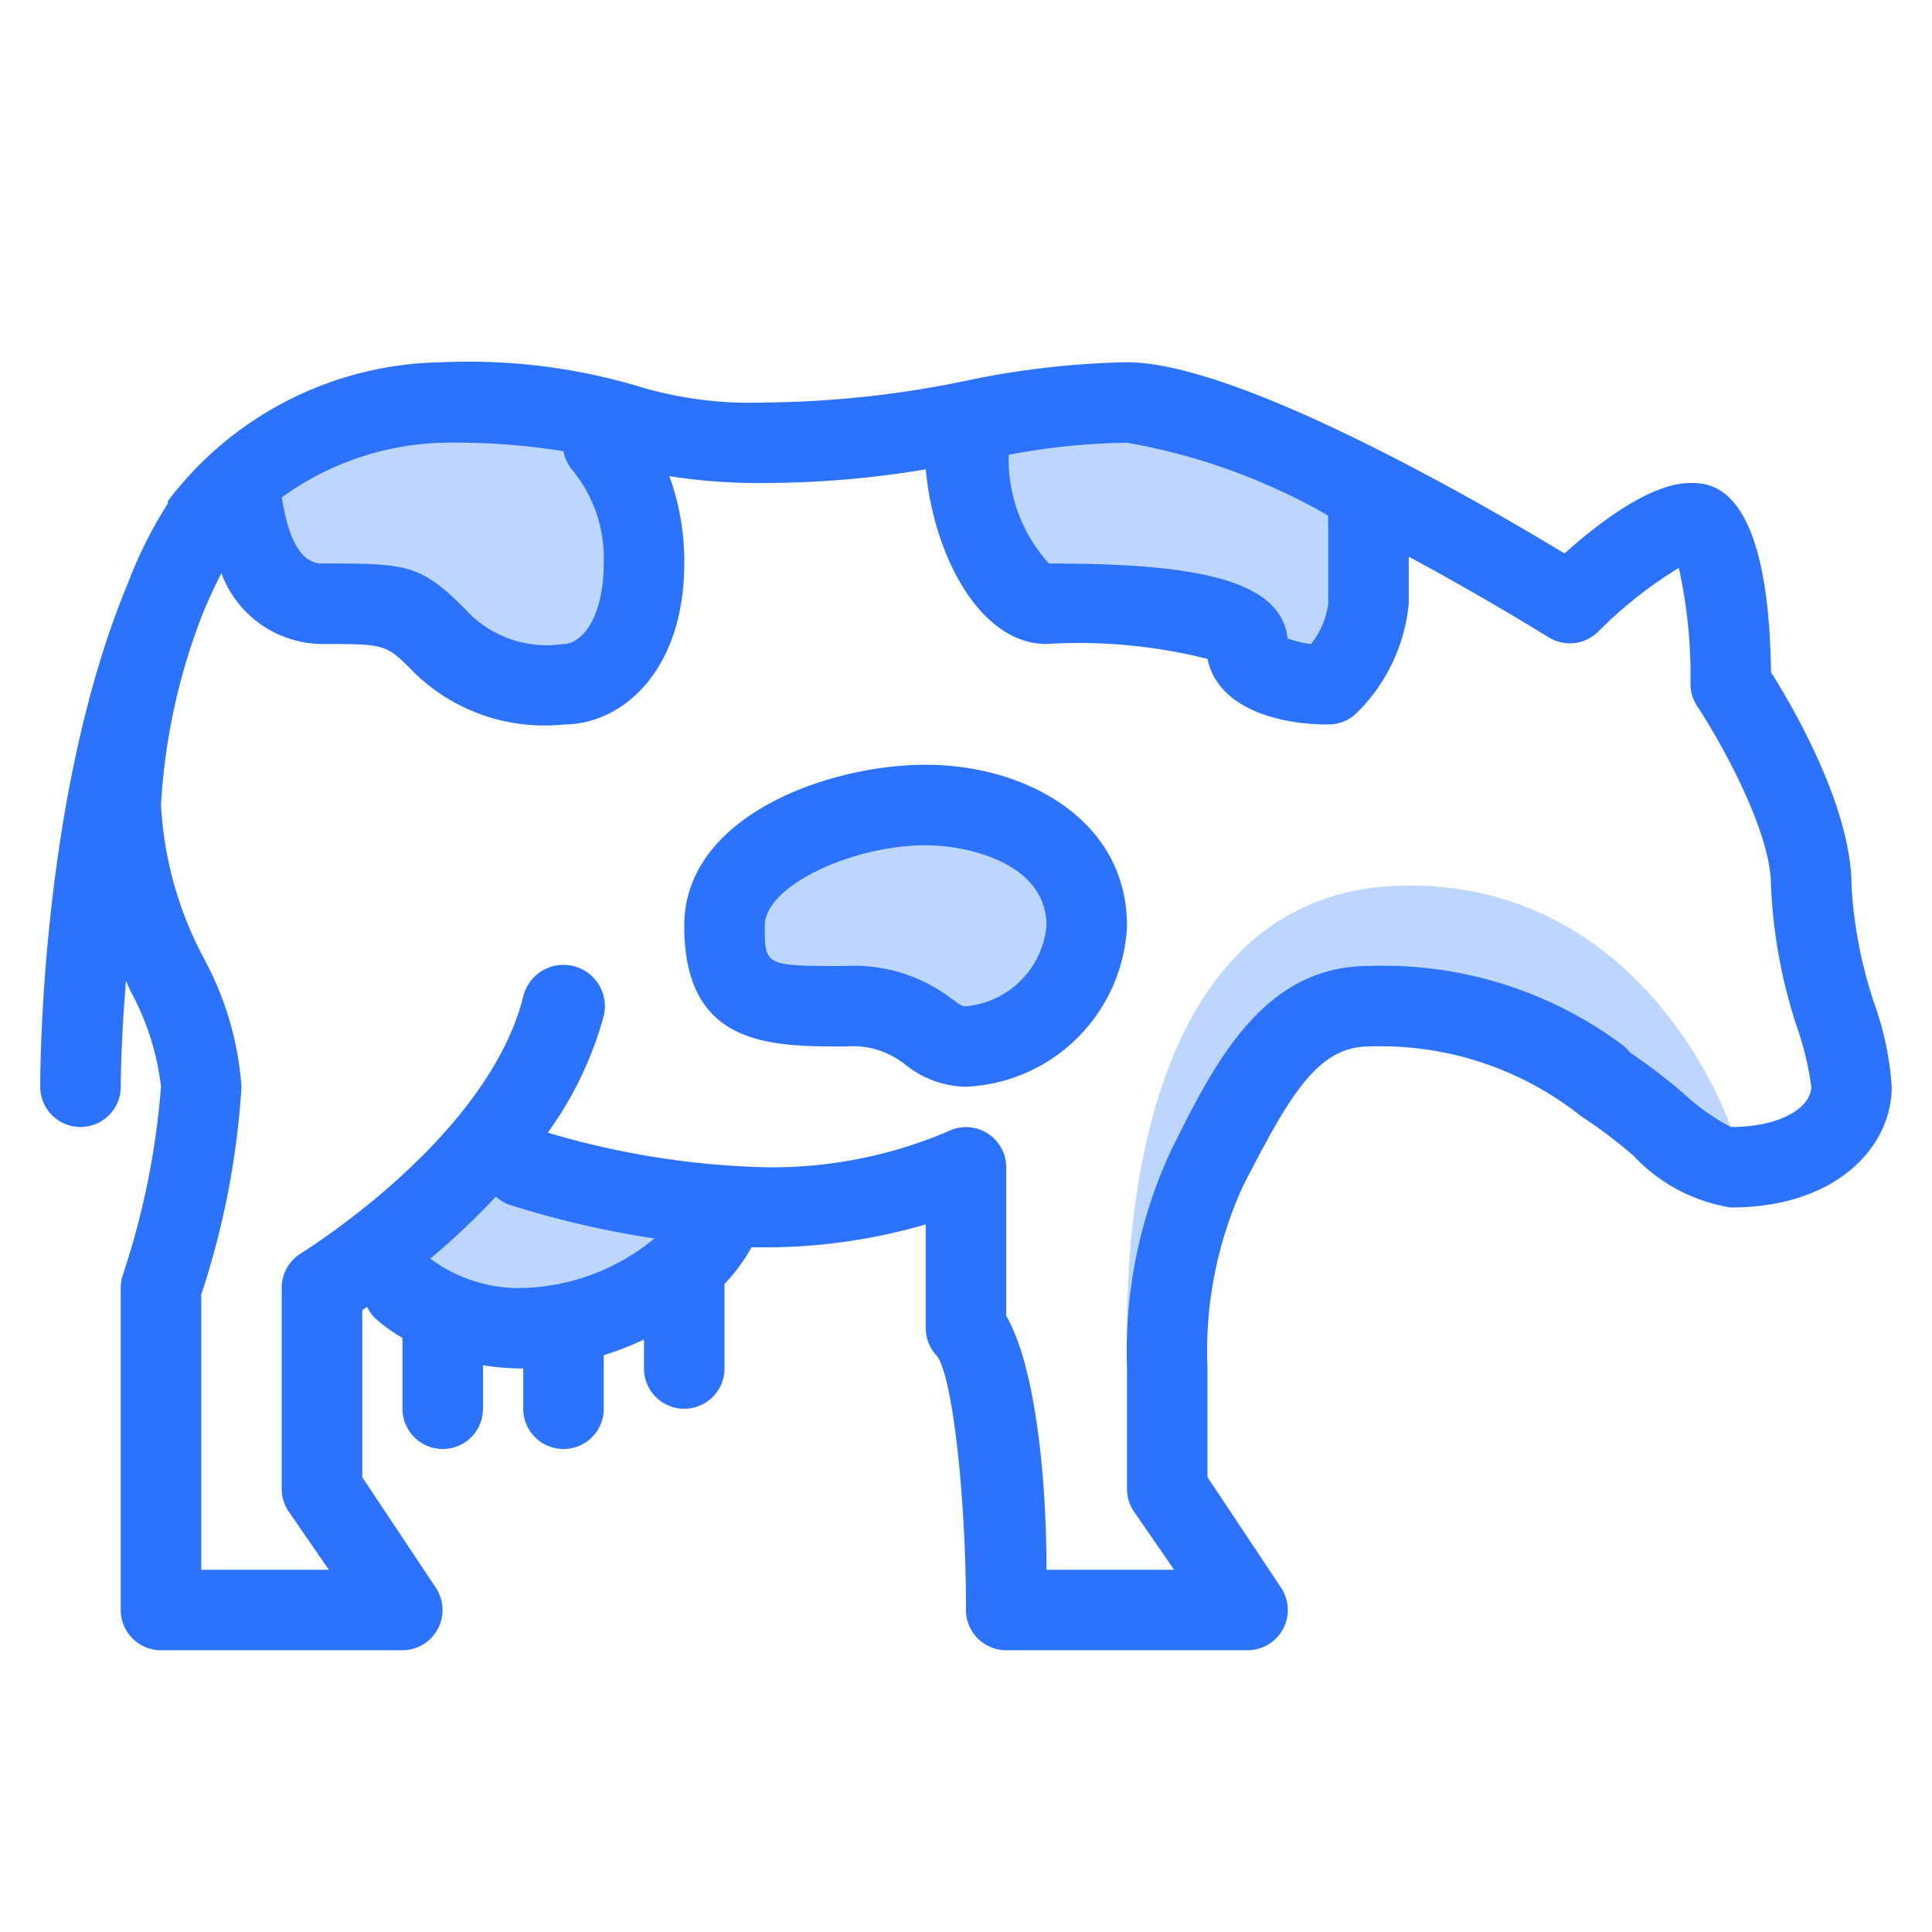 <svg id="Icons" xmlns="http://www.w3.org/2000/svg" viewBox="0 0 48 48"><defs><style>.cls-1{fill:#bdd6ff;}.cls-2{fill:#2b72ff;}</style></defs><title>Cow</title><path class="cls-1" d="M15,11s1,1,1,4-4,2-4,2a3.7,3.7,0,0,0-3-2c-2,0-4-2-4-2s3-3,5-3a20.34,20.34,0,0,1,5,1"/><path class="cls-1" d="M24,11s0,4,2,4a20.34,20.34,0,0,1,5,1s0,1,2,1,1-5,1-5-4-2-6-2a10.34,10.34,0,0,0-4,1"/><path class="cls-1" d="M24,26a2.65,2.65,0,0,0,3-3c0-2-2-3-4-3s-5,1-5,3,2,2,3,2,2,1,3,1"/><path class="cls-1" d="M18,30s-1,3-5,3-4-2-4-2l3-2,6,1"/><path class="cls-1" d="M28,33c0-4,1-11,7-11s8,6,8,6l-1,1s-4-4-8-4-5,8-5,8Z"/><path class="cls-2" d="M23,19c-2.42,0-6,1.27-6,4,0,3,2.13,3,4,3a2.1,2.1,0,0,1,1.48.44A2.46,2.46,0,0,0,24,27a4.19,4.19,0,0,0,4-4C28,20.37,25.48,19,23,19Zm1,6c-.08,0-.11,0-.36-.19A4,4,0,0,0,21,24c-2,0-2,0-2-1s2.19-2,4-2c1,0,3,.42,3,2A2.21,2.21,0,0,1,24,25Z"/><path class="cls-2" d="M46,22c0-1.95-1.47-4.46-2-5.3C43.94,12,42.48,12,42,12c-1,0-2.29,1-3.13,1.75C36.77,12.48,30.77,9,28,9a21.16,21.16,0,0,0-4,.46A25.47,25.47,0,0,1,19,10a9.58,9.58,0,0,1-3.2-.42A14.75,14.75,0,0,0,11,9a8.68,8.68,0,0,0-6.83,3.45l0,0h0l0,.06a10.87,10.87,0,0,0-1,2C1,19.72,1,26.67,1,27a1,1,0,0,0,2,0s0-1.08.13-2.63l.11.25A6.47,6.47,0,0,1,4,27a19.48,19.48,0,0,1-.95,4.68A1,1,0,0,0,3,32v8a1,1,0,0,0,1,1h6a1,1,0,0,0,.83-1.55L9,36.7V32.55l.12-.08a1,1,0,0,0,.2.28,4,4,0,0,0,.68.49V35a1,1,0,0,0,2,0V33.92A6.41,6.41,0,0,0,13,34v1a1,1,0,0,0,2,0V33.67a7.78,7.78,0,0,0,1-.39V34a1,1,0,0,0,2,0V32a.93.93,0,0,0,0-.1,4.41,4.41,0,0,0,.67-.91H19a14.26,14.26,0,0,0,4-.57V33a1,1,0,0,0,.28.69c.38.5.72,3.45.72,6.31a1,1,0,0,0,1,1h6a1,1,0,0,0,.83-1.55L30,36.7V34a9.87,9.87,0,0,1,.89-4.55C32,27.3,32.71,26,34,26a8,8,0,0,1,5.28,1.73l.18.12a12.3,12.3,0,0,1,1.12.86A4.22,4.22,0,0,0,43,30c2.63,0,4-1.51,4-3a7.62,7.62,0,0,0-.41-2A11.14,11.14,0,0,1,46,22ZM33,12.81A1,1,0,0,0,33,13v2a2,2,0,0,1-.43,1,2.33,2.33,0,0,1-.58-.14C31.82,14.32,29.44,14,26.06,14a3.86,3.86,0,0,1-1-2.7A16.54,16.54,0,0,1,28,11,15.31,15.31,0,0,1,33,12.81Zm-19-1.6a1,1,0,0,0,.23.48A3.46,3.46,0,0,1,15,14c0,1.3-.52,2-1,2a2.74,2.74,0,0,1-2.29-.71C10.46,14,10.18,14,8,14c-.69,0-.9-1.06-1-1.64A7.1,7.1,0,0,1,11,11,16.93,16.93,0,0,1,14,11.21ZM13,32a3.69,3.69,0,0,1-2.31-.73,18.29,18.29,0,0,0,1.63-1.54,1,1,0,0,0,.36.21,23.71,23.71,0,0,0,3.58.83A5.38,5.38,0,0,1,13,32Zm30-4a5.49,5.49,0,0,1-1.18-.84,13.92,13.92,0,0,0-1.31-1L40.36,26A9.94,9.94,0,0,0,34,24c-2.62,0-3.83,2.42-4.89,4.55A11.85,11.85,0,0,0,28,34v3a1,1,0,0,0,.17.55l1,1.45H26c0-2.16-.25-5-1-6.31V29a1,1,0,0,0-1.45-.89A11.13,11.13,0,0,1,19,29a20.64,20.64,0,0,1-5.39-.86A9,9,0,0,0,15,25.24,1,1,0,1,0,13,24.76c-.89,3.54-5.5,6.36-5.54,6.39A1,1,0,0,0,7,32v5a1,1,0,0,0,.17.55l1,1.45H5V32.16A20.36,20.36,0,0,0,6,27a7.89,7.89,0,0,0-.94-3.2A9.11,9.11,0,0,1,4,20a15.41,15.41,0,0,1,1-4.66c.15-.38.32-.75.5-1.1A2.69,2.69,0,0,0,8,16c1.59,0,1.59,0,2.29.71A4.63,4.63,0,0,0,14,18c1.49,0,3-1.37,3-4a6.18,6.18,0,0,0-.37-2.17A14.17,14.17,0,0,0,19,12a24.35,24.35,0,0,0,4-.34c.2,2.17,1.36,4.34,3,4.34a13.13,13.13,0,0,1,4,.37c.25,1.2,1.7,1.63,3,1.63a1,1,0,0,0,.71-.29A4.4,4.4,0,0,0,35,15V13.83c1.28.69,2.51,1.41,3.47,2a1,1,0,0,0,1.24-.14,10.56,10.56,0,0,1,2-1.58A12.41,12.41,0,0,1,42,17a1,1,0,0,0,.17.55C42.68,18.32,44,20.61,44,22a12.86,12.86,0,0,0,.67,3.59A7.3,7.3,0,0,1,45,27C45,27.48,44.3,28,43,28Z"/></svg>
